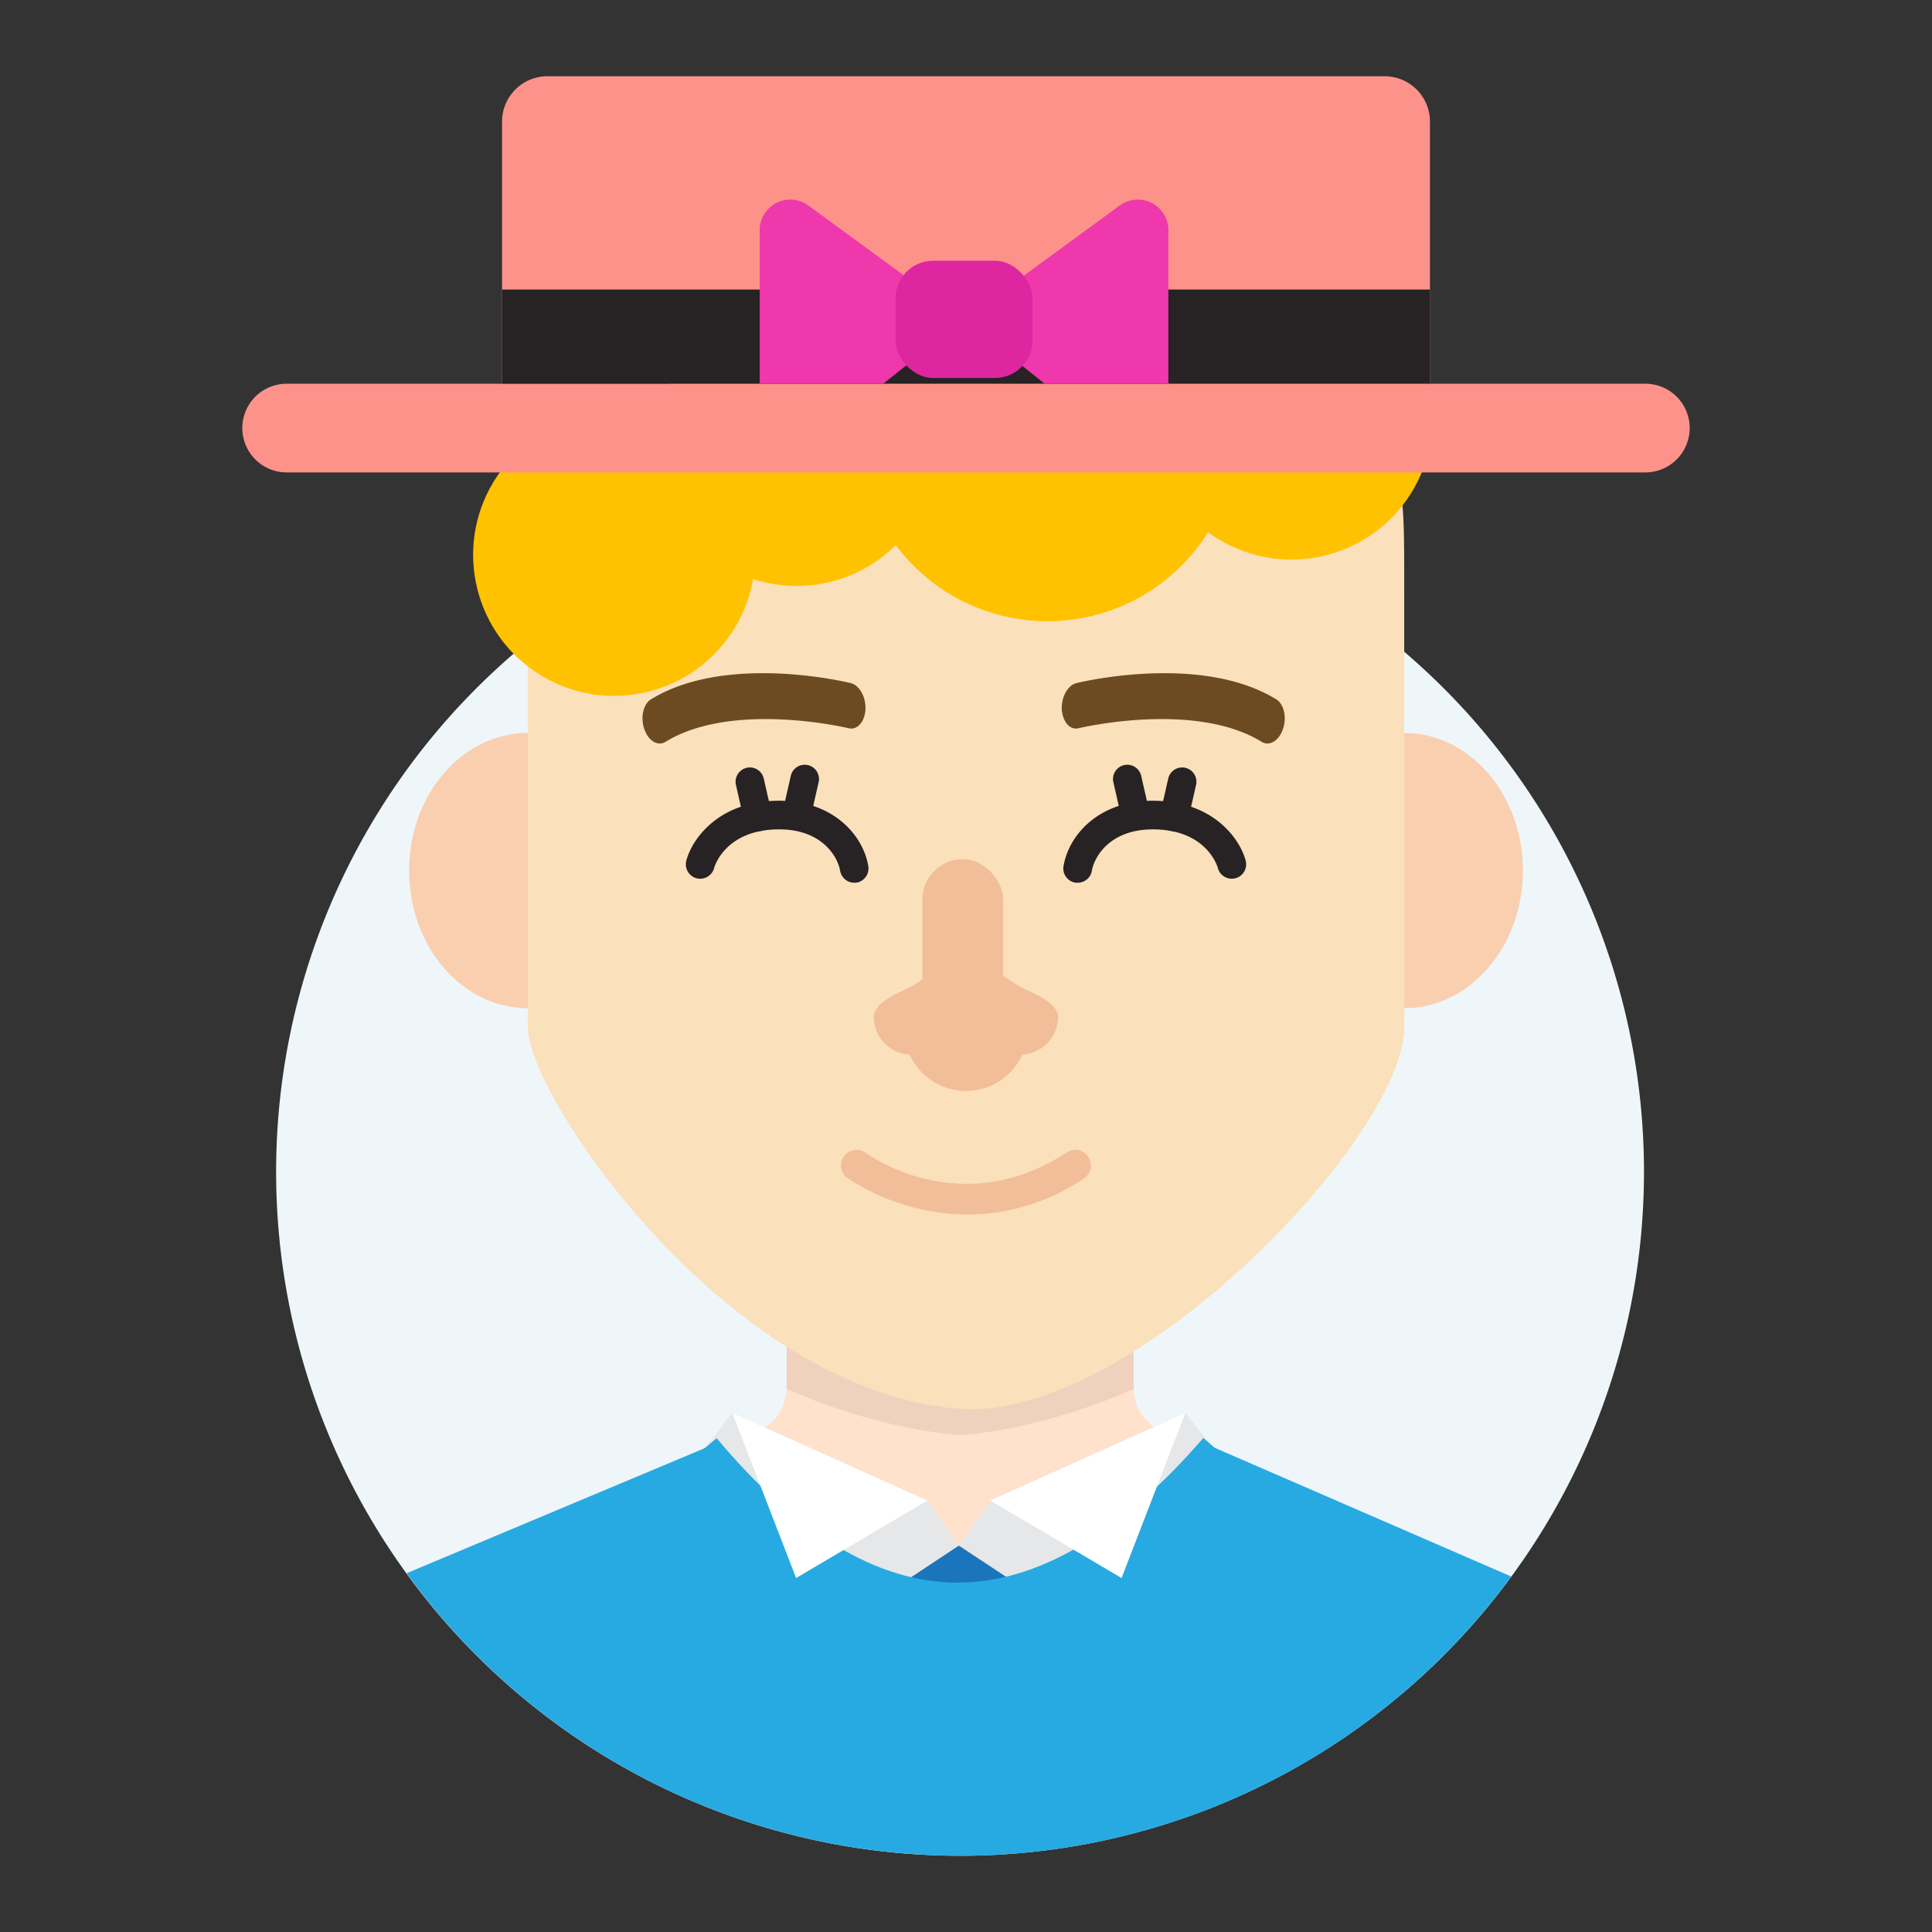 <svg id="Layer_1" data-name="Layer 1" xmlns="http://www.w3.org/2000/svg" viewBox="0 0 500 500"><rect x="0" y="0" width="500" height="500" fill="#333333" stroke="none"/><defs><style>.cls-1{fill:#eff6f9;}.cls-2{fill:#ffe1cc;}.cls-3{fill:#efd1bd;}.cls-4{fill:#27aae1;}.cls-5{fill:#1b75bc;}.cls-6{fill:#e6e7e8;}.cls-7{fill:#fff;}.cls-8{fill:#facfaf;}.cls-9{fill:#fae0bb;}.cls-10{fill:#6d4b22;}.cls-11{fill:#f2bd99;}.cls-12{fill:#272223;}.cls-13{fill:#ffc200;}.cls-14{fill:#fd928b;}.cls-15{fill:#ee38ab;}.cls-16{fill:#dd26a0;}</style></defs><title>Tawk_Avatar-Female</title><path class="cls-1" d="M248.46,480.27a177,177,0,1,1,177-177,177,177,0,0,1-177,177"/><path class="cls-2" d="M293.31,358.12v-32l-44.85,32-44.86-32v32C203.6,372,189.48,372,189.48,372l59,58.72,59-58.72S293.31,372,293.31,358.12Z"/><path class="cls-3" d="M293.31,326.12l-44.85,32-44.86-32v32c0,.45-.06.85-.09,1.27,24.6,11,45,12,45,12s20.34-.94,44.94-12c0-.42-.09-.82-.09-1.27Z"/><path class="cls-4" d="M248.46,480.27A176.7,176.7,0,0,0,391.11,408l-76.63-33.26h-7.14l-19,21.52a53.2,53.2,0,0,1-79.67,0l-19.05-21.52h-7.14l-77.25,32.41a176.71,176.71,0,0,0,143.28,73.1"/><path class="cls-5" d="M271.35,394.84A53.28,53.28,0,0,1,218.76,391c-1.85,4.23-4.57,8.21-7,12.11a62.94,62.94,0,0,0,66.92,4.13C276.23,403.06,274,398.85,271.35,394.84Z"/><path class="cls-6" d="M211.37,401.6c1.24-2.08,2-3.32,3.25-5.37a52.76,52.76,0,0,0,3.27-5.87,54.31,54.31,0,0,1-5.9-4.8l-22.47-19.9-7.09,9.1L196,389.28C198.23,391.53,208.92,399.76,211.37,401.6Z"/><path class="cls-6" d="M189.52,365.66l14.69,30.73q13.46,10.67,27.13,14.74L248.15,400,240,388.34Z"/><path class="cls-6" d="M284.92,401.6c-1.23-2.08-2-3.32-3.25-5.37a52.76,52.76,0,0,1-3.27-5.87,54.31,54.31,0,0,0,5.9-4.8l22.47-19.9,7.09,9.1-13.57,14.52C298.06,391.53,287.37,399.76,284.92,401.6Z"/><path class="cls-6" d="M306.77,365.66l-14.68,30.73Q278.62,407.06,265,411.13L248.15,400l8.11-11.66Z"/><path class="cls-4" d="M247.86,417.58h-.53c-23-.21-45.82-13.75-68-40.26l6.14-5.12c20.57,24.62,41.4,37.2,61.9,37.38h.45c20.7,0,42.09-12.59,63.61-37.44l6.05,5.24C294.4,404.06,271,417.58,247.86,417.58Z"/><polygon class="cls-7" points="240.03 388.34 189.52 365.66 206.03 408.39 240.03 388.34"/><polygon class="cls-7" points="256.26 388.34 306.77 365.66 290.26 408.39 256.26 388.34"/><ellipse class="cls-8" cx="136.59" cy="225.31" rx="30.72" ry="35.62"/><ellipse class="cls-8" cx="363.41" cy="225.31" rx="30.72" ry="35.62"/><path class="cls-9" d="M173.27,114.84a36.68,36.68,0,0,0-36.68,36.68V265.89c0,17.7,51.53,94,111.64,98.71,44.48,3.51,115.18-70.35,115.18-98.71V151.52c0-37.29.29-36.68-36.68-36.68Z"/><path class="cls-10" d="M220.64,188.53a3.08,3.08,0,0,1-1-.06c-.29-.07-30-7.16-47.39,3.51-2,1.23-4.45-.24-5.5-3.27s-.28-6.49,1.7-7.71c19.42-11.95,50.43-4.53,51.74-4.21,2.24.55,3.94,3.61,3.79,6.83C223.81,186.33,222.42,188.3,220.64,188.53Z"/><path class="cls-10" d="M278.12,188.53a3.07,3.07,0,0,0,1-.06c.3-.07,30-7.16,47.4,3.51,2,1.23,4.45-.24,5.5-3.27s.28-6.49-1.71-7.71c-19.42-11.95-50.42-4.53-51.74-4.21-2.24.55-3.93,3.61-3.78,6.83C275,186.33,276.35,188.3,278.12,188.53Z"/><path class="cls-11" d="M250.47,314.33a57.46,57.46,0,0,1-31.18-9.47,4,4,0,0,1,4.78-6.49c1.07.78,24.88,17.69,52-.12a4,4,0,1,1,4.42,6.74A54,54,0,0,1,250.47,314.33Z"/><path class="cls-11" d="M273.84,263.15c0-2.6-3.65-5-7.67-6.72a37,37,0,0,1-12.85-9.94c-2.61-3-5.11-2.63-7.52.46a33.57,33.57,0,0,1-12.59,9.64c-3.75,1.74-7.05,4-7.05,6.56a9.79,9.79,0,0,0,9.26,9.77,16,16,0,0,0,29.16,0A9.79,9.79,0,0,0,273.84,263.15Z"/><rect class="cls-11" x="238.72" y="222.35" width="20.9" height="43.38" rx="10.45" ry="10.45"/><path class="cls-12" d="M221.09,228.45a3.72,3.72,0,0,1-3.66-3.09c-.64-3.71-4.76-10.72-15.76-10.72-13.9,0-16.74,9.56-16.85,10a3.72,3.72,0,0,1-7.2-1.9c1.38-5.36,8.18-15.51,24-15.51,13.86,0,21.69,8.75,23.09,16.89a3.72,3.72,0,0,1-3,4.3A3.55,3.55,0,0,1,221.09,228.45Z"/><path class="cls-12" d="M196.13,215.14a3.69,3.69,0,0,1-3.59-2.87l-2.08-9.14a3.69,3.69,0,0,1,7.2-1.64l2.08,9.14a3.69,3.69,0,0,1-2.78,4.42A3.91,3.91,0,0,1,196.13,215.14Z"/><path class="cls-12" d="M206.18,214.44a3.88,3.88,0,0,1-.82-.09,3.7,3.7,0,0,1-2.78-4.42l2.08-9.14a3.69,3.69,0,1,1,7.2,1.64l-2.08,9.14A3.69,3.69,0,0,1,206.18,214.44Z"/><path class="cls-12" d="M278.91,228.45a3.72,3.72,0,0,0,3.66-3.09c.64-3.71,4.76-10.72,15.76-10.72,13.9,0,16.74,9.56,16.85,10a3.72,3.72,0,0,0,7.2-1.9c-1.38-5.36-8.18-15.51-24.05-15.51-13.86,0-21.69,8.75-23.09,16.89a3.72,3.72,0,0,0,3,4.3A3.55,3.55,0,0,0,278.91,228.45Z"/><path class="cls-12" d="M303.87,215.14a3.69,3.69,0,0,0,3.59-2.87l2.08-9.14a3.69,3.69,0,1,0-7.2-1.64l-2.08,9.14a3.69,3.69,0,0,0,2.78,4.42A3.91,3.91,0,0,0,303.87,215.14Z"/><path class="cls-12" d="M293.82,214.44a3.88,3.88,0,0,0,.82-.09,3.7,3.7,0,0,0,2.78-4.42l-2.08-9.14a3.69,3.69,0,1,0-7.2,1.64l2.08,9.14A3.69,3.69,0,0,0,293.82,214.44Z"/><circle class="cls-13" cx="158.94" cy="143.6" r="36.49" transform="translate(-48.9 195.43) rotate(-56.1)"/><circle class="cls-13" cx="206.16" cy="115.17" r="36.49" transform="translate(-24.36 166.43) rotate(-41.73)"/><circle class="cls-13" cx="271.09" cy="111.78" r="48.99" transform="translate(0.36 224.43) rotate(-45)"/><circle class="cls-13" cx="334.23" cy="108.33" r="36.49" transform="translate(117.1 384.55) rotate(-69.79)"/><path class="cls-14" d="M425.81,122.26H74.19a11.48,11.48,0,0,1-11.48-11.48h0A11.47,11.47,0,0,1,74.19,99.31H425.81a11.47,11.47,0,0,1,11.48,11.47h0A11.48,11.48,0,0,1,425.81,122.26Z"/><path class="cls-14" d="M141.68,19.73H358.32a11.75,11.75,0,0,1,11.75,11.75V99.31a0,0,0,0,1,0,0H129.93a0,0,0,0,1,0,0V31.48A11.75,11.75,0,0,1,141.68,19.73Z"/><rect class="cls-12" x="129.93" y="74.93" width="240.15" height="24.38"/><path class="cls-15" d="M249.49,82.65l40.3-29.47a7.91,7.91,0,0,1,12.58,6.39V99.28l-32.05,0Z"/><path class="cls-15" d="M249.49,82.65l-40.3-29.47a7.91,7.91,0,0,0-12.58,6.39V99.28l32,0Z"/><rect class="cls-16" x="231.77" y="67.48" width="35.44" height="30.35" rx="9.73" ry="9.73"/></svg>